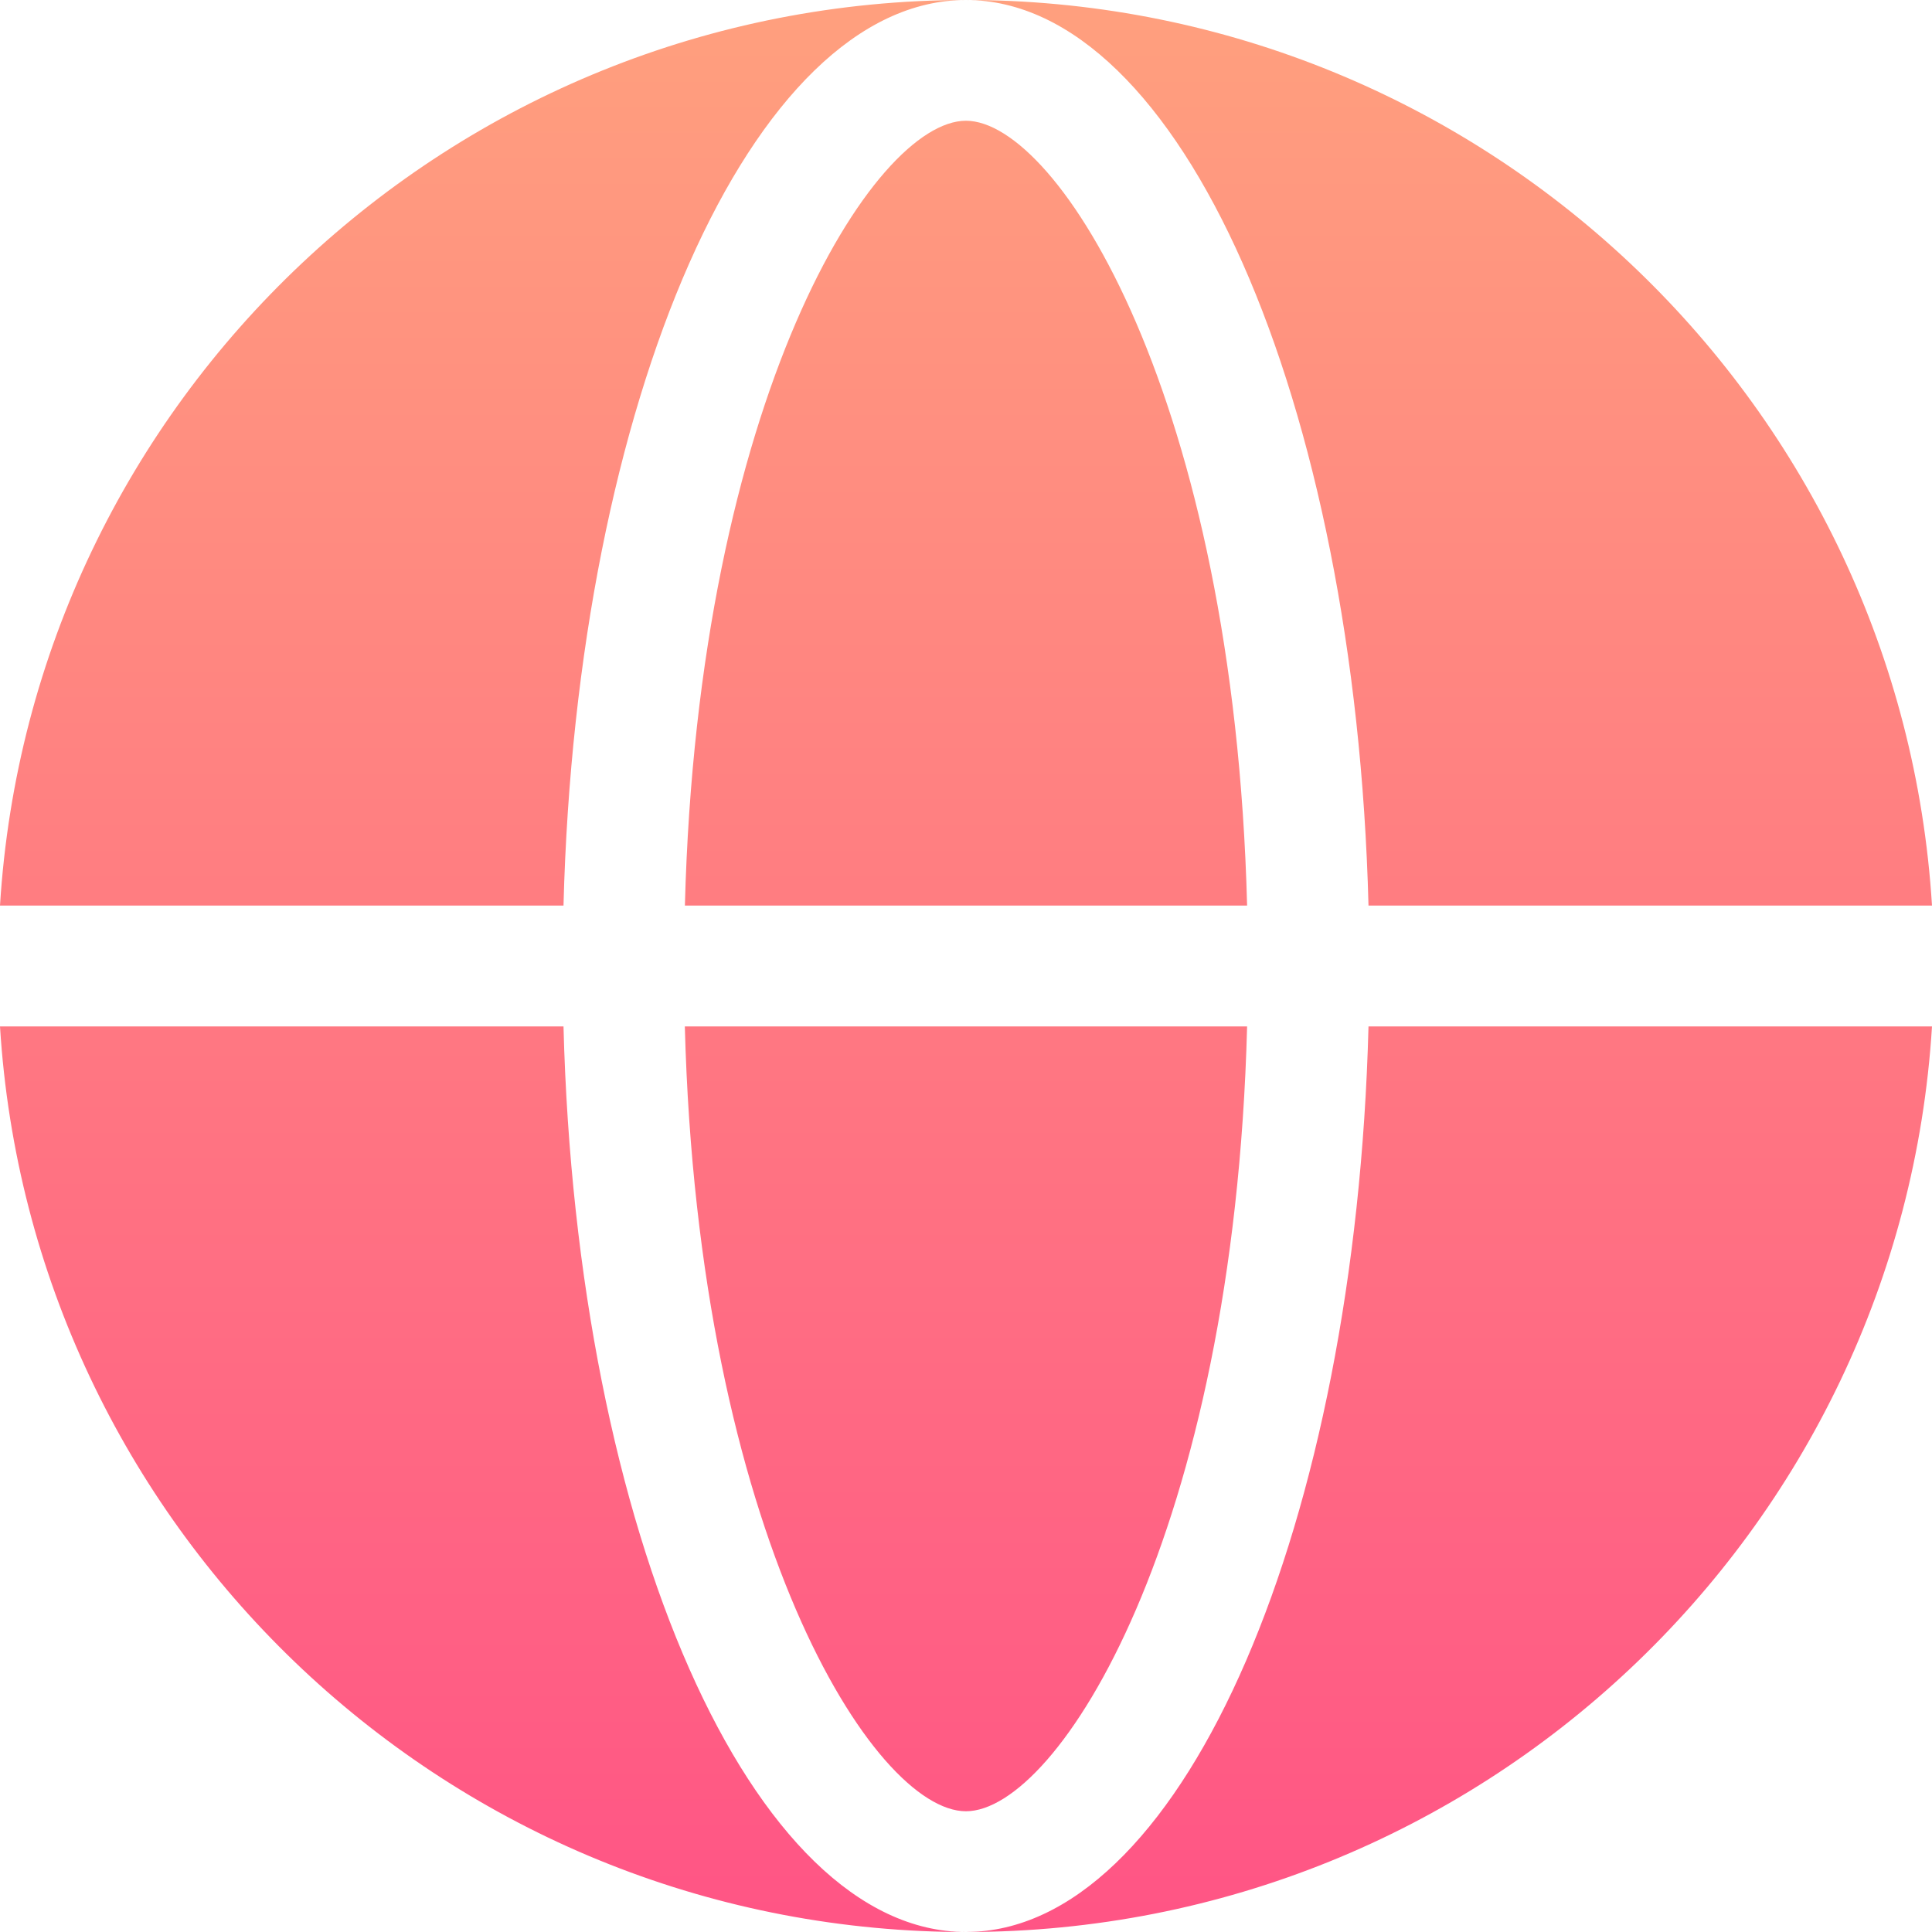 <?xml version="1.0" encoding="UTF-8"?>
<svg width="30px" height="30px" viewBox="0 0 30 30" version="1.1" xmlns="http://www.w3.org/2000/svg" xmlns:xlink="http://www.w3.org/1999/xlink">
    <title>形状结合</title>
    <defs>
        <linearGradient x1="41.183%" y1="0%" x2="41.183%" y2="100%" id="linearGradient-1">
            <stop stop-color="#FFA07E" offset="0%"></stop>
            <stop stop-color="#FF5485" offset="100%"></stop>
        </linearGradient>
    </defs>
    <g id="PRO" stroke="none" stroke-width="1" fill="none" fill-rule="evenodd">
        <g id="Standard" transform="translate(-241, -338)" fill="url(#linearGradient-1)">
            <path d="M271,353.938 C270.514,361.785 263.985,368 255.999,368 L256.001,368 L256.16,367.995 C259.412,367.799 262.049,361.658 262.25,353.938 L262.25,353.938 Z M249.75,353.938 C249.952,361.785 252.672,368 256.001,368 L256.001,368 L255.999,368 L255.673,367.997 C247.837,367.829 241.479,361.678 241,353.938 L241,353.938 Z M260.365,353.938 C260.158,361.825 257.431,366.125 255.999,366.125 C254.568,366.125 251.841,361.825 251.634,353.938 L251.634,353.938 Z M255.999,339.875 C257.431,339.875 260.159,344.175 260.365,352.062 L260.365,352.062 L251.635,352.062 C251.841,344.175 254.568,339.875 255.999,339.875 Z M256.001,338 L256.327,338.003 C264.163,338.171 270.521,344.322 271,352.062 L271,352.062 L262.25,352.062 C262.047,344.215 259.326,338 255.999,338 C252.672,338 249.952,344.215 249.75,352.062 L249.75,352.062 L241,352.062 C241.485,344.215 248.015,338 256.001,338 L255.999,338 L256.001,338 Z" id="形状结合"></path>
        </g>
    </g>
</svg>